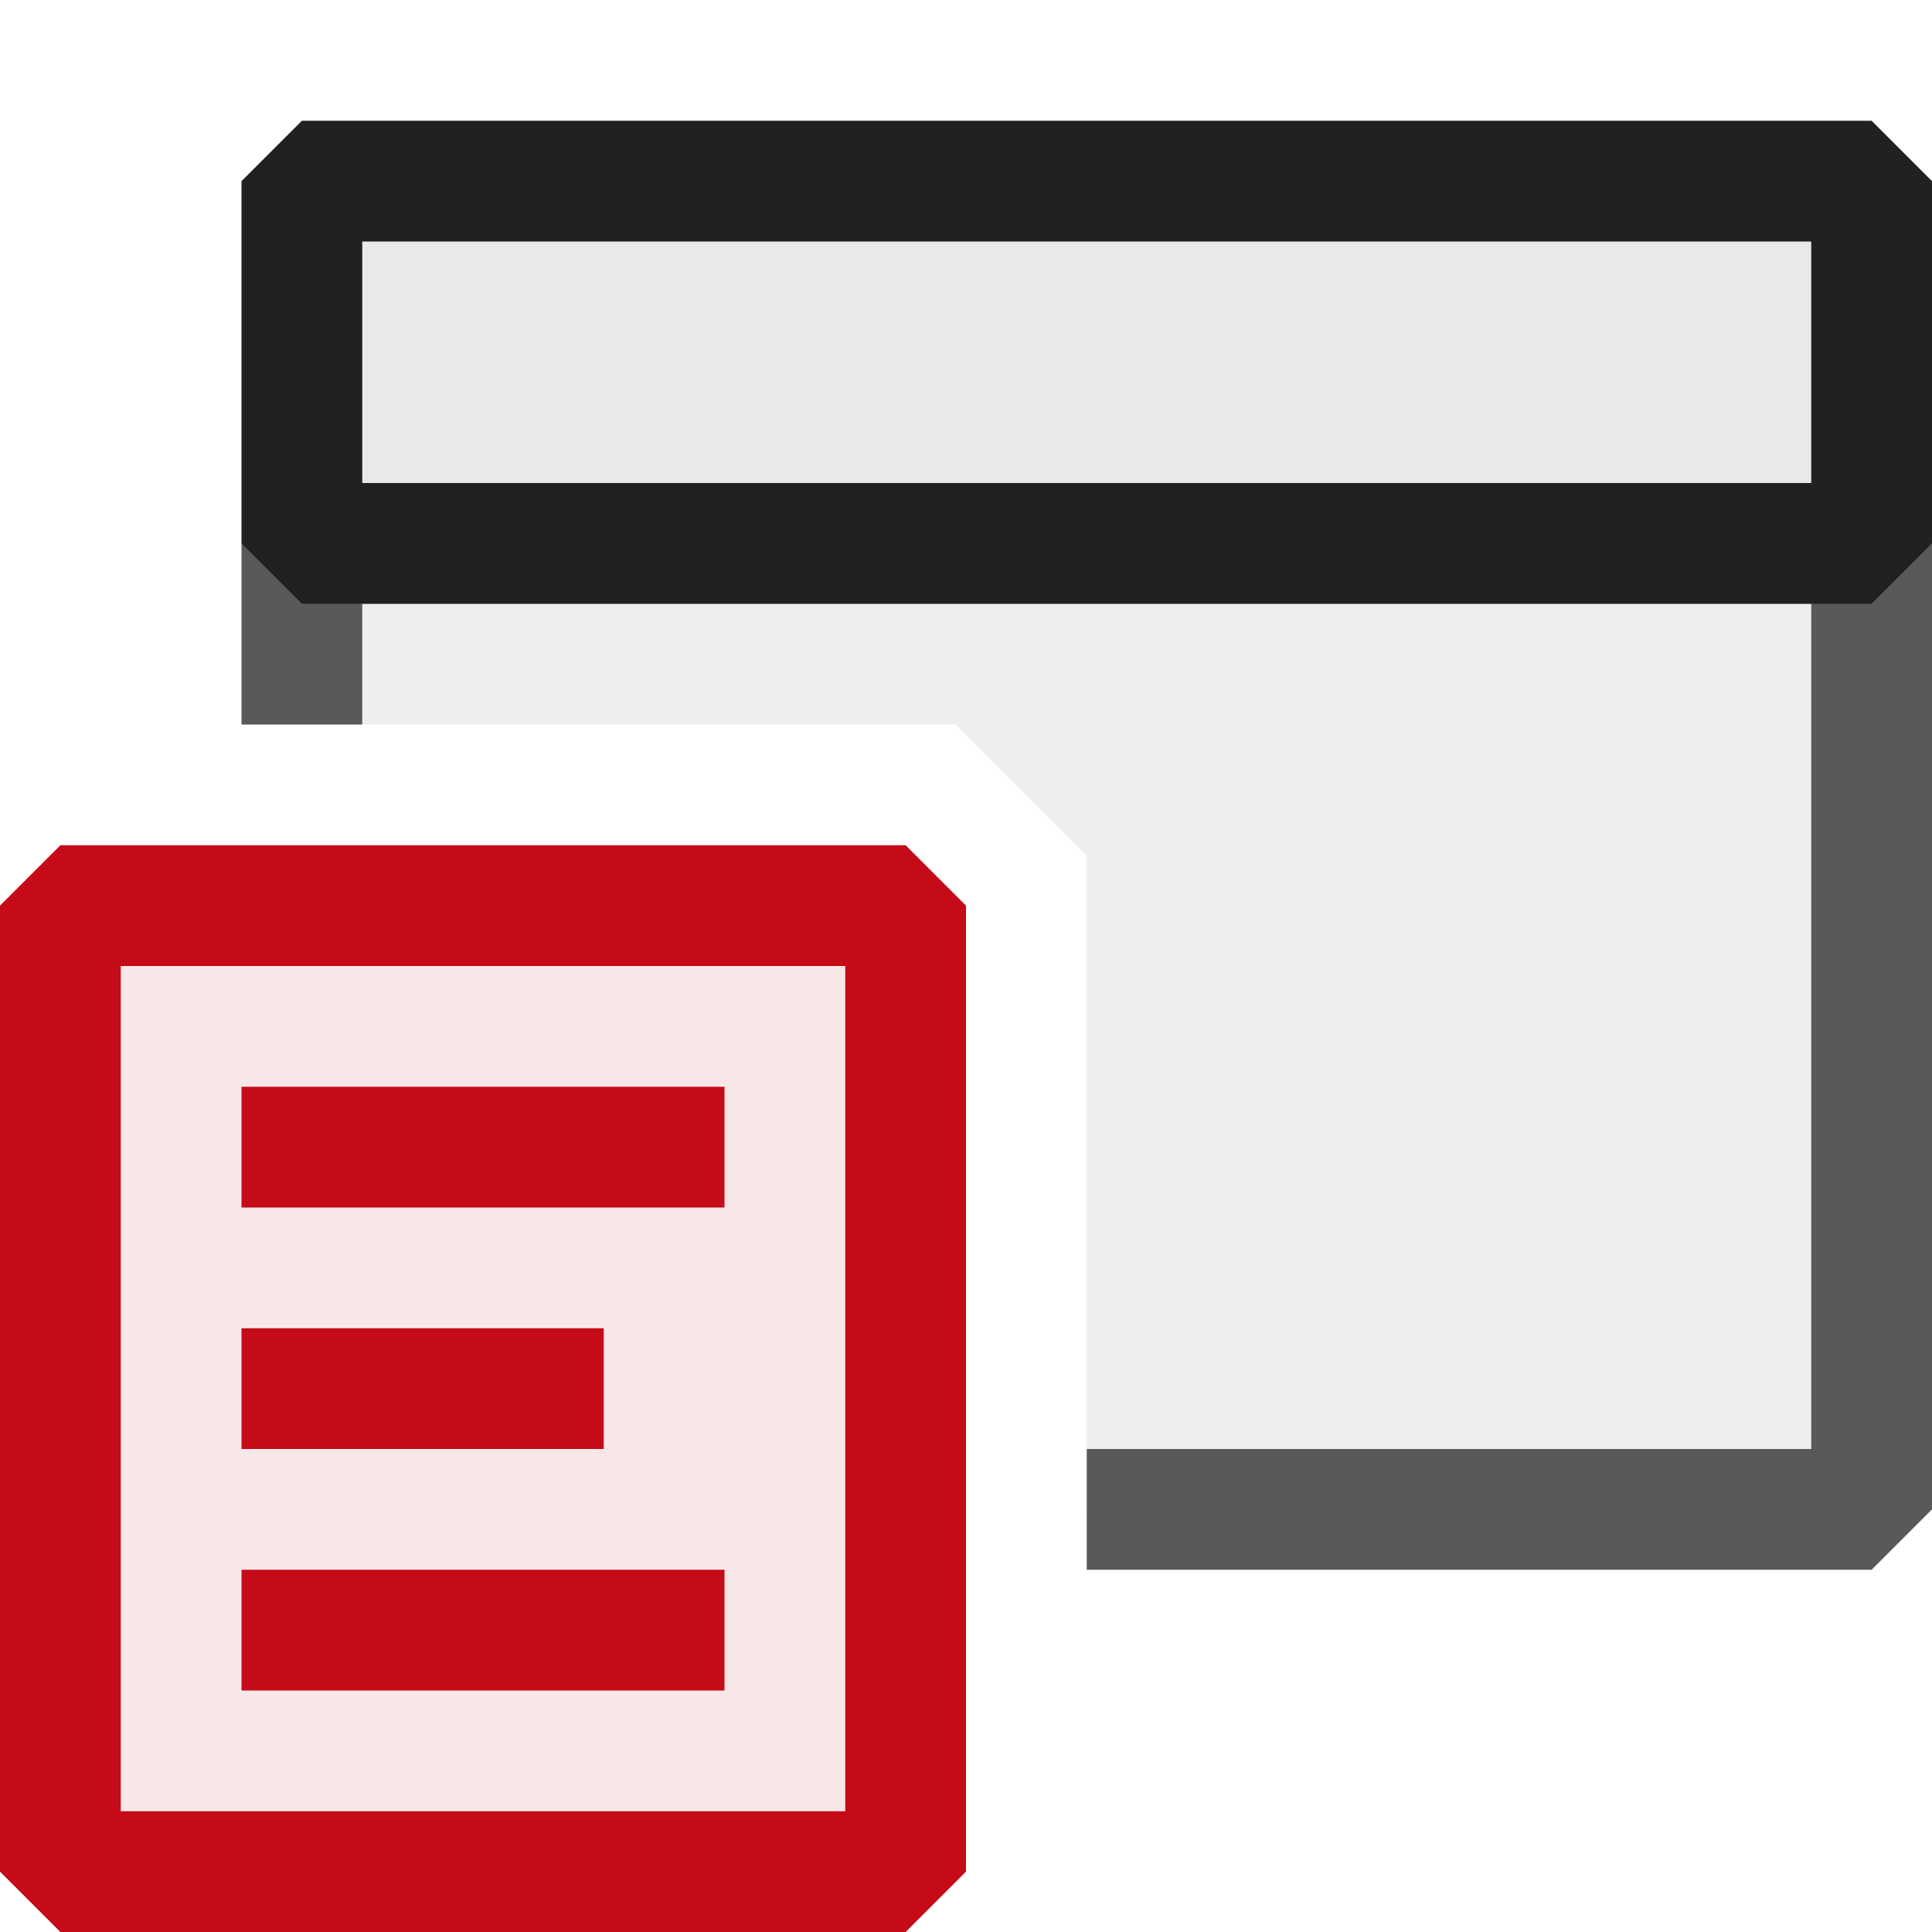 <svg xmlns="http://www.w3.org/2000/svg" viewBox="0 0 16 16">
  <defs>
    <style>.canvas{fill: none; opacity: 0;}.light-red-10{fill: #c50b17; opacity: 0.1;}.light-defaultgrey-10{fill: #212121; opacity: 0.1;}.light-defaultgrey{fill: #212121; opacity: 1;}.light-red{fill: #c50b17; opacity: 1;}.cls-1{opacity:0.75;}</style>
  </defs>
  <title>IconLightCPPProjectFilterFile</title>
  <g id="canvas" class="canvas">
    <path class="canvas" d="M16,16H0V0H16Z" />
  </g>
  <g id="level-1">
    <path class="light-red-10" d="M7.5,15.5H.5v-8h7Z" />
    <g class="cls-1">
      <path class="light-defaultgrey-10" d="M15.5,4.5v8H9V7.086L7.914,6H2.5V4.5Z" />
      <path class="light-defaultgrey" d="M16,4.5v8l-.5.5H9V12h6V5H3V6H2V4.5L2.5,4h13Z" />
    </g>
    <path class="light-red" d="M6,10H2V9H6ZM5,12H2V11H5Zm1,2H2V13H6Zm1.5,2H.5L0,15.5v-8L.5,7h7l.5.5v8ZM1,15H7V8H1Z" />
    <path class="light-defaultgrey" d="M15.5,5H2.5L2,4.5v-3L2.5,1h13l.5.5v3ZM3,4H15V2H3Z" />
    <path class="light-defaultgrey-10" d="M15.5,1.5v3H2.5v-3Z" />
  </g>
</svg>

